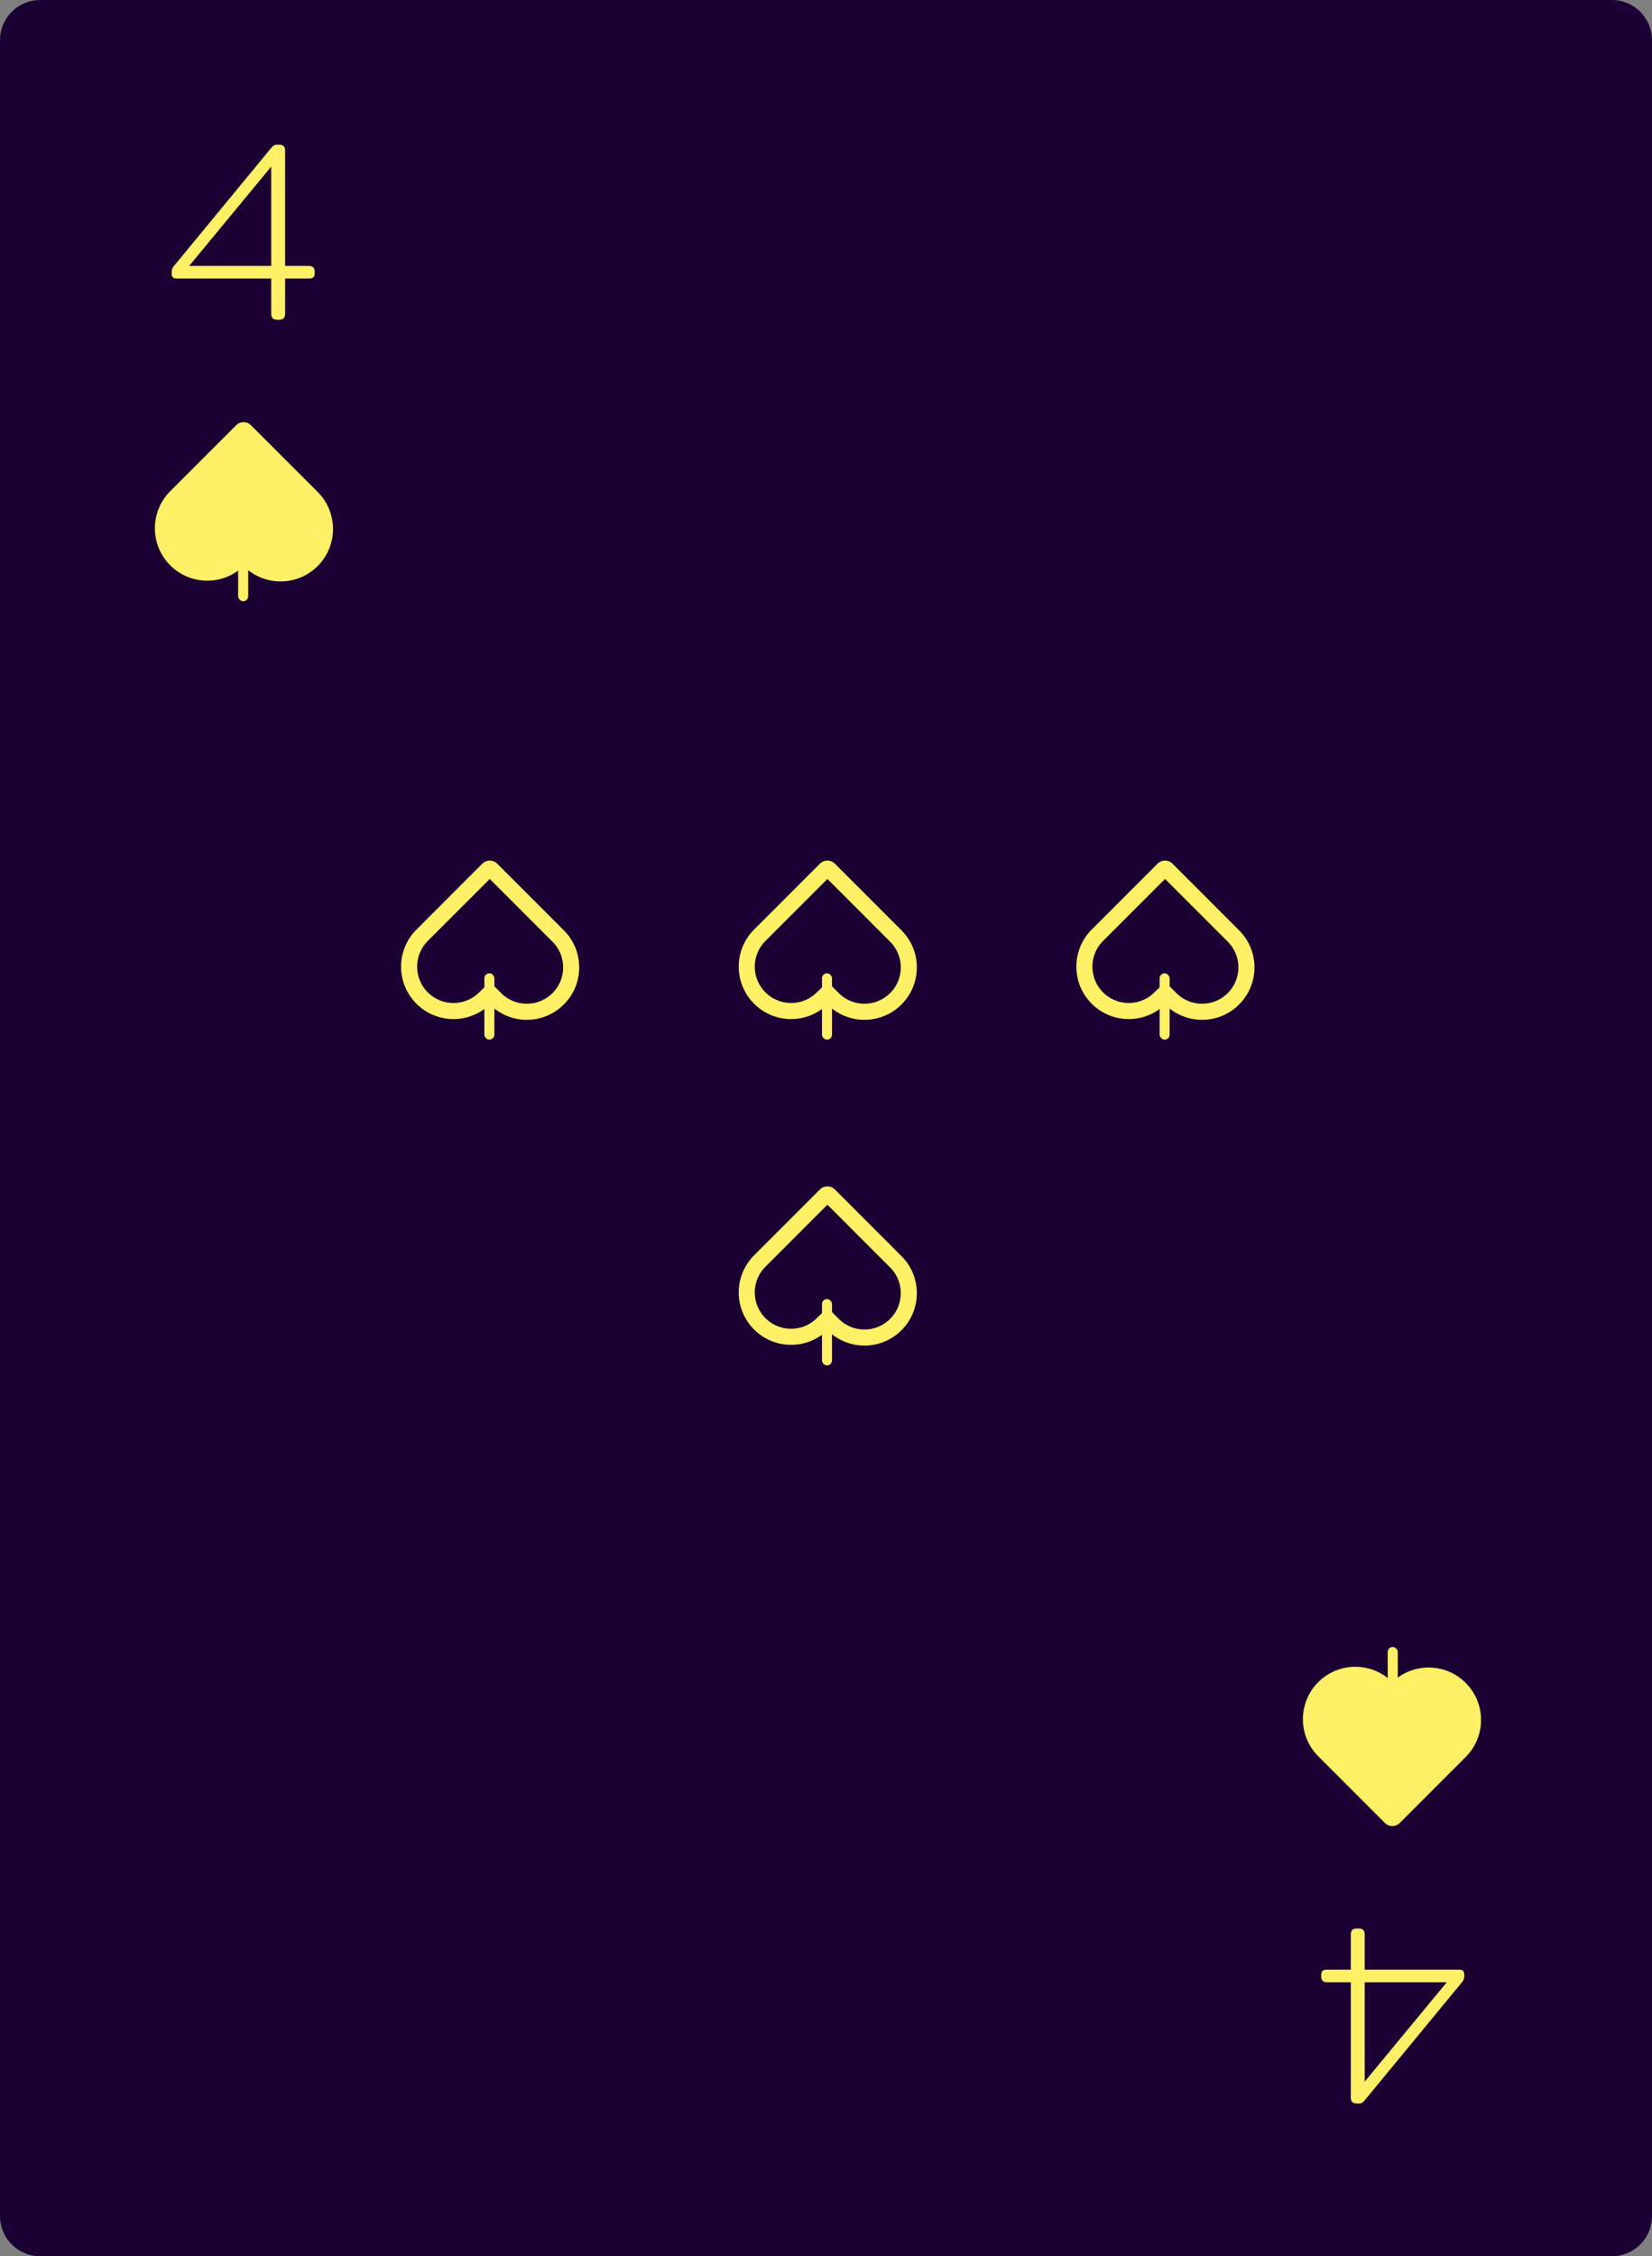 <svg width="822" height="1122" viewBox="0 0 822 1122" fill="none" xmlns="http://www.w3.org/2000/svg">
<rect x="0" y="0" width="822" height="1122" fill="#808080" stroke="none"/>
<path d="M0 20C0 8.954 8.954 0 20 0H802C813.046 0 822 8.954 822 20V1102C822 1113.05 813.046 1122 802 1122H20C8.954 1122 0 1113.05 0 1102V20Z" fill="#1A0033"/>
<path d="M137.898 159C135.935 159 134.954 158.019 134.954 156.056V138.52H87.978C86.271 138.52 85.418 137.752 85.418 136.216V135.32C85.418 134.125 85.802 133.101 86.57 132.248L135.21 73.24C135.892 72.387 136.746 71.96 137.77 71.96H138.922C140.884 71.96 141.866 72.941 141.866 74.904V132.248H153.642C155.604 132.248 156.586 133.187 156.586 135.064V135.96C156.586 136.899 156.33 137.581 155.818 138.008C155.391 138.349 154.666 138.52 153.642 138.52H141.866V156.056C141.866 158.019 140.884 159 138.922 159H137.898ZM134.954 132.248V82.84L94.121 132.248H134.954Z" fill="#FFF066"/>
<path d="M121.202 281.503C131.382 291.683 147.887 291.683 158.067 281.503C168.247 271.323 168.247 254.818 158.067 244.638L124.888 211.459C122.852 209.423 119.551 209.423 117.515 211.459L84.336 244.638L84.34 244.641C74.526 254.848 74.648 271.077 84.705 281.134C94.762 291.191 110.992 291.313 121.198 281.499L121.202 281.503Z" fill="#FFF066"/>
<rect x="118.5" y="266" width="5" height="33" rx="2.5" fill="#FFF066"/>
<path d="M676.102 959C678.065 959 679.046 959.981 679.046 961.944V979.48H726.022C727.729 979.48 728.582 980.248 728.582 981.784V982.68C728.582 983.875 728.198 984.899 727.43 985.752L678.79 1044.76C678.108 1045.61 677.254 1046.04 676.23 1046.04H675.078C673.116 1046.04 672.134 1045.06 672.134 1043.1V985.752H660.358C658.396 985.752 657.414 984.813 657.414 982.936V982.04C657.414 981.101 657.67 980.419 658.182 979.992C658.609 979.651 659.334 979.48 660.358 979.48H672.134V961.944C672.134 959.981 673.116 959 675.078 959H676.102ZM679.046 985.752V1035.16L719.878 985.752H679.046Z" fill="#FFF066"/>
<path d="M692.798 836.497C682.618 826.317 666.113 826.317 655.933 836.497C645.753 846.677 645.753 863.182 655.933 873.362L689.112 906.541C691.148 908.577 694.449 908.577 696.485 906.541L729.664 873.362L729.66 873.359C739.474 863.152 739.352 846.923 729.295 836.866C719.238 826.809 703.008 826.687 692.802 836.501L692.798 836.497Z" fill="#FFF066"/>
<rect x="695.5" y="852" width="5" height="33" rx="2.5" transform="rotate(-180 695.5 852)" fill="#FFF066"/>
<path d="M377.876 627.255L410.844 594.287C411.318 593.813 412.086 593.813 412.56 594.287L445.739 627.466C454.357 636.084 454.357 650.057 445.739 658.675C437.121 667.293 423.148 667.293 414.53 658.675L414.527 658.671L411.753 655.898L408.926 658.616C400.287 666.923 386.547 666.819 378.034 658.306C369.52 649.793 369.417 636.053 377.723 627.414L377.876 627.255Z" stroke="#FFF066" stroke-width="8"/>
<rect x="409" y="646" width="5" height="33" rx="2.5" fill="#FFF066"/>
<path d="M545.876 465.255L578.844 432.287C579.318 431.813 580.086 431.813 580.56 432.287L613.739 465.466C622.357 474.084 622.357 488.057 613.739 496.675C605.121 505.293 591.148 505.293 582.53 496.675L582.527 496.671L579.753 493.898L576.926 496.616C568.287 504.923 554.547 504.819 546.034 496.306C537.52 487.793 537.417 474.053 545.723 465.414L545.876 465.255Z" stroke="#FFF066" stroke-width="8"/>
<rect x="577" y="484" width="5" height="33" rx="2.5" fill="#FFF066"/>
<path d="M209.876 465.255L242.844 432.287C243.318 431.813 244.086 431.813 244.56 432.287L277.739 465.466C286.357 474.084 286.357 488.057 277.739 496.675C269.121 505.293 255.148 505.293 246.53 496.675L246.527 496.671L243.753 493.898L240.926 496.616C232.287 504.923 218.547 504.819 210.034 496.306C201.52 487.793 201.417 474.053 209.723 465.414L209.876 465.255Z" stroke="#FFF066" stroke-width="8"/>
<rect x="241" y="484" width="5" height="33" rx="2.5" fill="#FFF066"/>
<path d="M377.876 465.255L410.844 432.287C411.318 431.813 412.086 431.813 412.56 432.287L445.739 465.466C454.357 474.084 454.357 488.057 445.739 496.675C437.121 505.293 423.148 505.293 414.53 496.675L414.527 496.671L411.753 493.898L408.926 496.616C400.287 504.923 386.547 504.819 378.034 496.306C369.52 487.793 369.417 474.053 377.723 465.414L377.876 465.255Z" stroke="#FFF066" stroke-width="8"/>
<rect x="409" y="484" width="5" height="33" rx="2.5" fill="#FFF066"/>
</svg>

